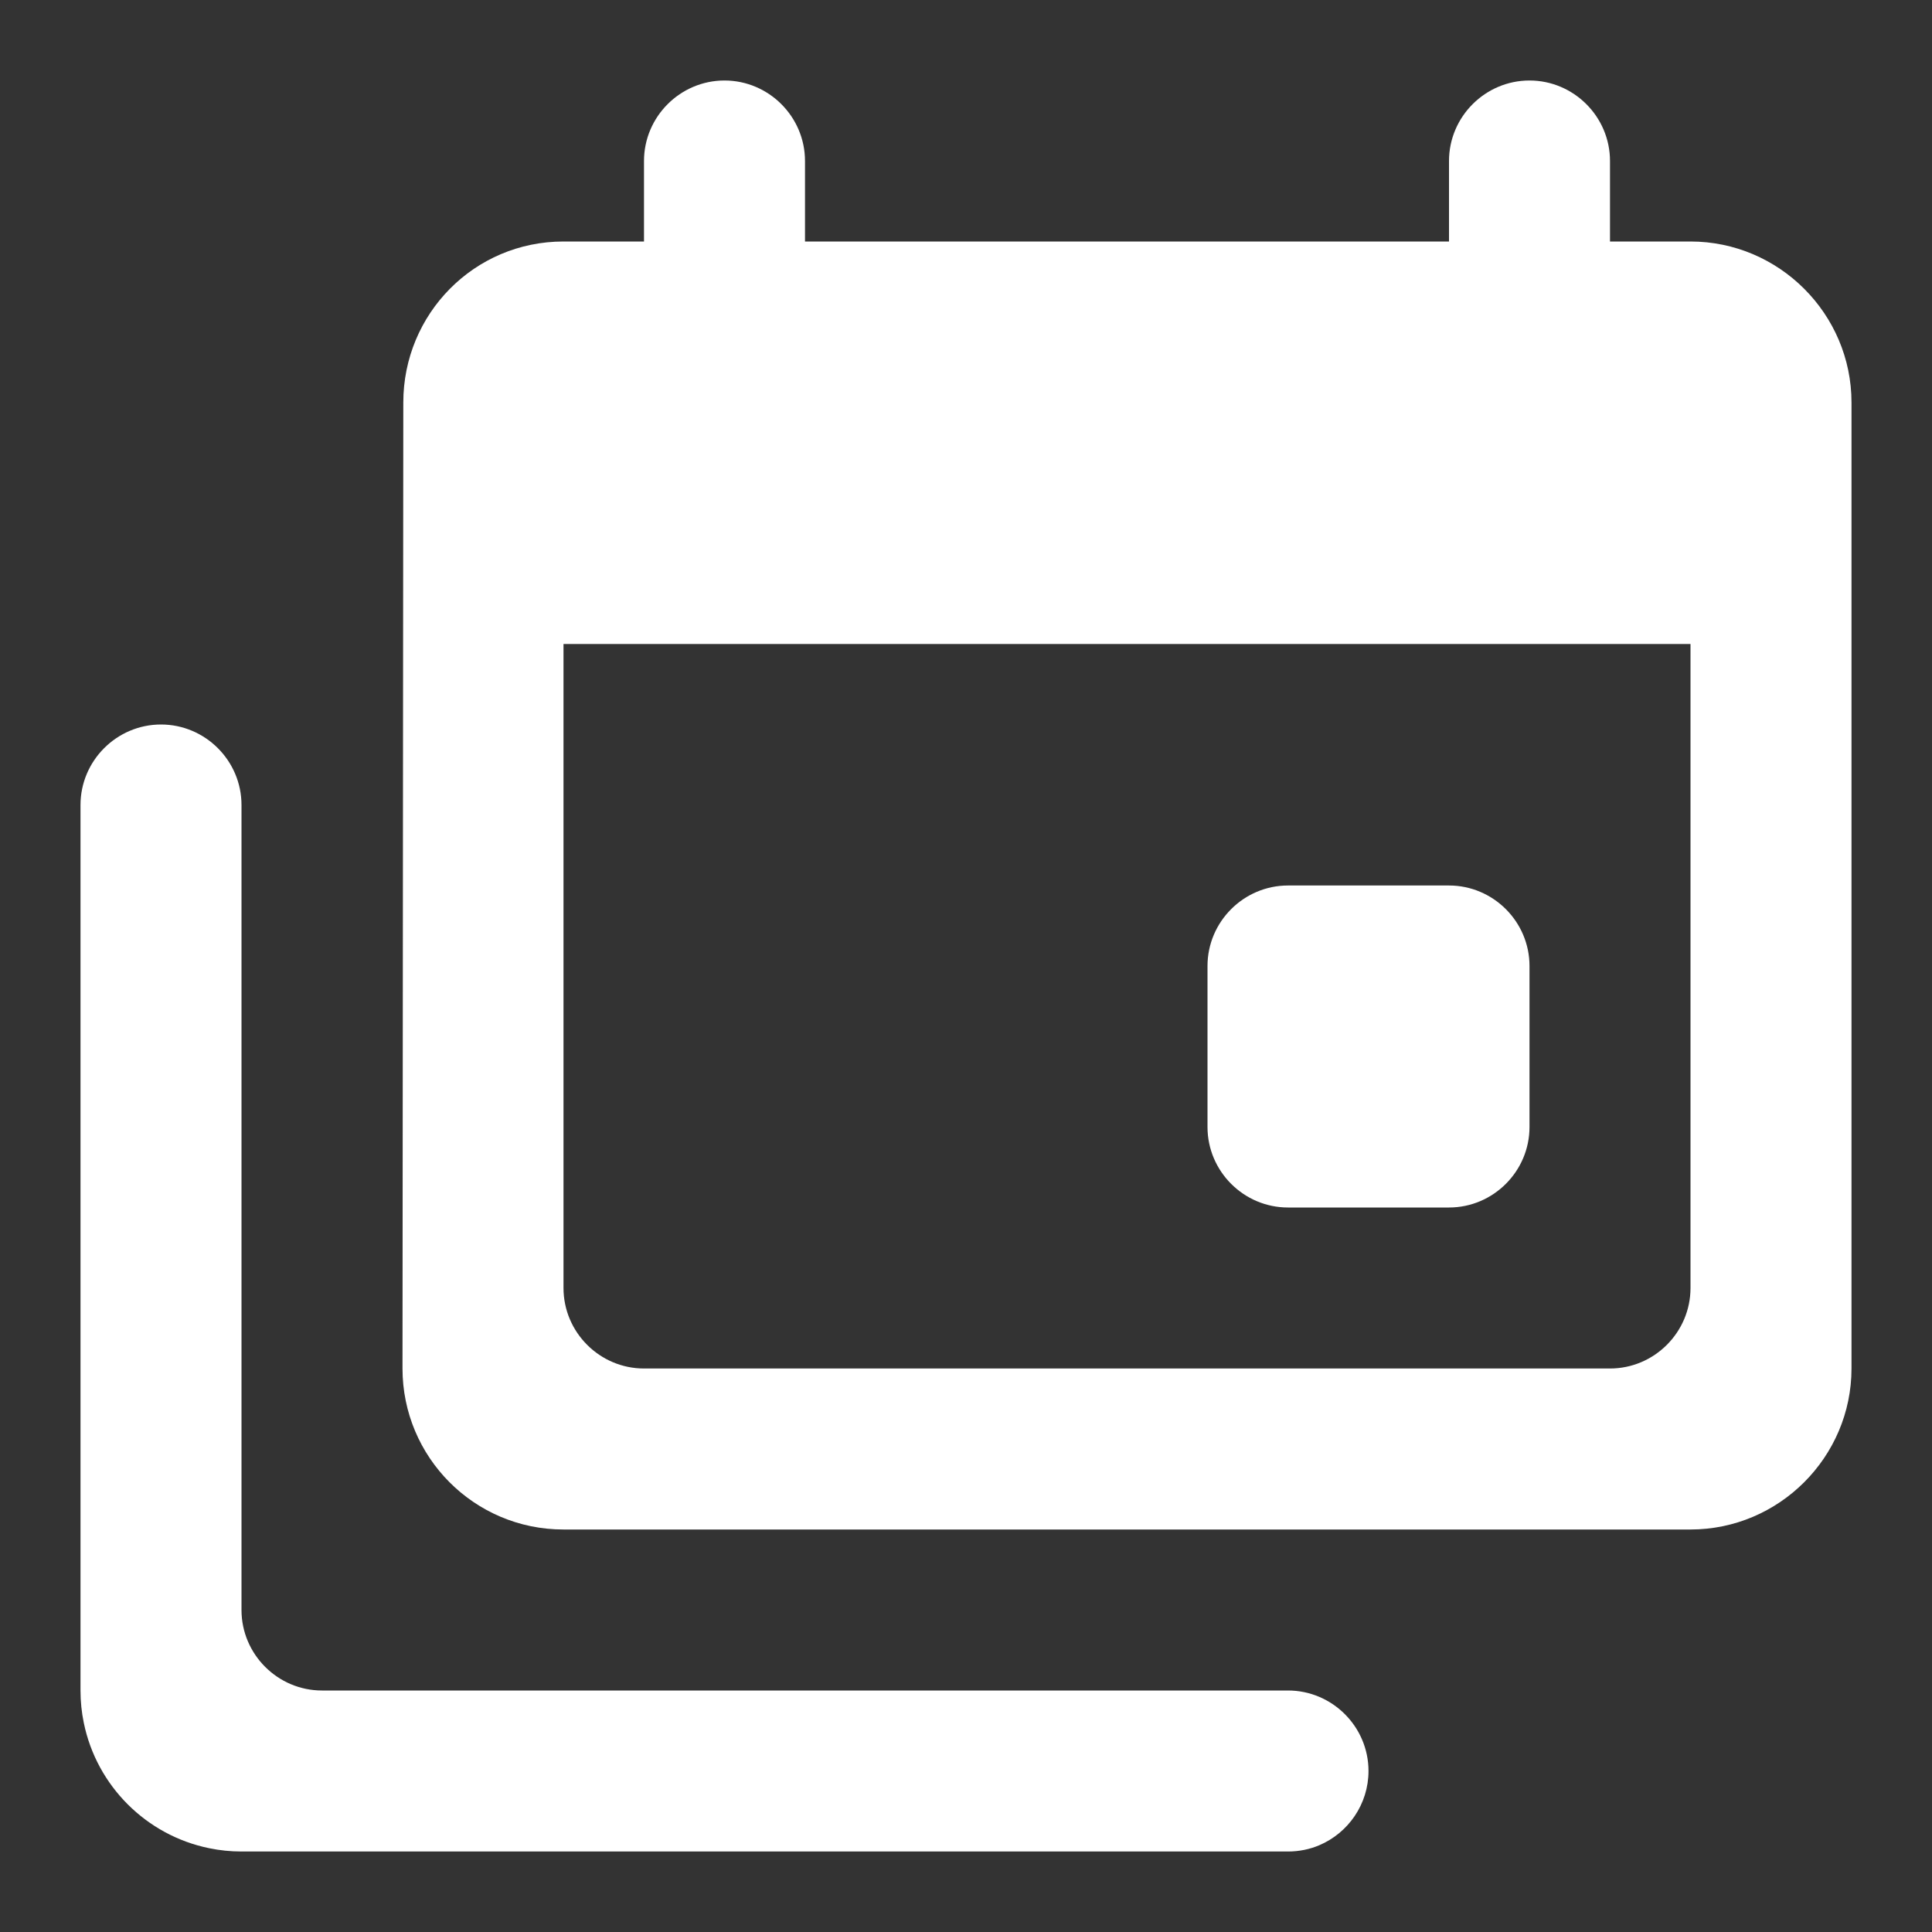 <?xml version="1.0" encoding="UTF-8" standalone="no"?>
<svg
   xmlns:dc="http://purl.org/dc/elements/1.1/"
   xmlns:cc="http://creativecommons.org/ns#"
   xmlns:rdf="http://www.w3.org/1999/02/22-rdf-syntax-ns#"
   xmlns:svg="http://www.w3.org/2000/svg"
   xmlns="http://www.w3.org/2000/svg"
   xmlns:sodipodi="http://sodipodi.sourceforge.net/DTD/sodipodi-0.dtd"
   xmlns:inkscape="http://www.inkscape.org/namespaces/inkscape"
   version="1.1"
   width="24"
   height="24"
   viewBox="0 0 24 24"
   id="svg4"
   sodipodi:docname="calendar-year.svg"
   inkscape:version="1.0.2 (e86c870879, 2021-01-15)">
  <rect x="0" y="0" width="24" height="24" fill="#333333" stroke="none"/>
  <defs
     id="defs8" />
  <sodipodi:namedview
     pagecolor="#ffffff"
     bordercolor="#666666"
     borderopacity="1"
     objecttolerance="10"
     gridtolerance="10"
     guidetolerance="10"
     inkscape:pageopacity="0"
     inkscape:pageshadow="2"
     inkscape:window-width="1908"
     inkscape:window-height="2080"
     id="namedview6"
     showgrid="false"
     inkscape:zoom="18.537944"
     inkscape:cx="-7.4627175"
     inkscape:cy="15.511498"
     inkscape:window-x="3848"
     inkscape:window-y="35"
     inkscape:window-maximized="0"
     inkscape:current-layer="svg4"
     inkscape:document-rotation="0" />
  <path fill="white"
     id="path2"
     d="M 9 1 C 8.45 1 8 1.45 8 2 L 8 3 L 7 3 C 5.89 3 5.01 3.9 5.01 5 L 5 17 C 5 18.1 5.89 19 7 19 L 21 19 C 22.1 19 23 18.1 23 17 L 23 5 C 23 3.9 22.1 3 21 3 L 20 3 L 20 2 C 20 1.45 19.55 1 19 1 C 18.45 1 18 1.45 18 2 L 18 3 L 10 3 L 10 2 C 10 1.45 9.55 1 9 1 z M 7 8 L 21 8 L 21 16 C 21 16.55 20.55 17 20 17 L 8 17 C 7.45 17 7 16.55 7 16 L 7 8 z M 2 9 C 1.45 9 1 9.45 1 10 L 1 12 L 1 18.5 L 1 20 L 1 21 C 1 21.137 1.014 21.272 1.041 21.402 C 1.201 22.184 1.816 22.799 2.598 22.959 C 2.728 22.986 2.862 23 3 23 L 16 23 C 16.137 23 16.269 22.973 16.389 22.922 C 16.747 22.77 17 22.413 17 22 C 17 21.45 16.55 21 16 21 L 4.5 21 L 4 21 C 3.45 21 3 20.55 3 20 L 3 18.5 L 3 10 C 3 9.45 2.55 9 2 9 z M 16 11 C 15.45 11 15 11.45 15 12 L 15 14 C 15 14.55 15.45 15 16 15 L 18 15 C 18.55 15 19 14.55 19 14 L 19 12 C 19 11.45 18.55 11 18 11 L 16 11 z " />
</svg>
